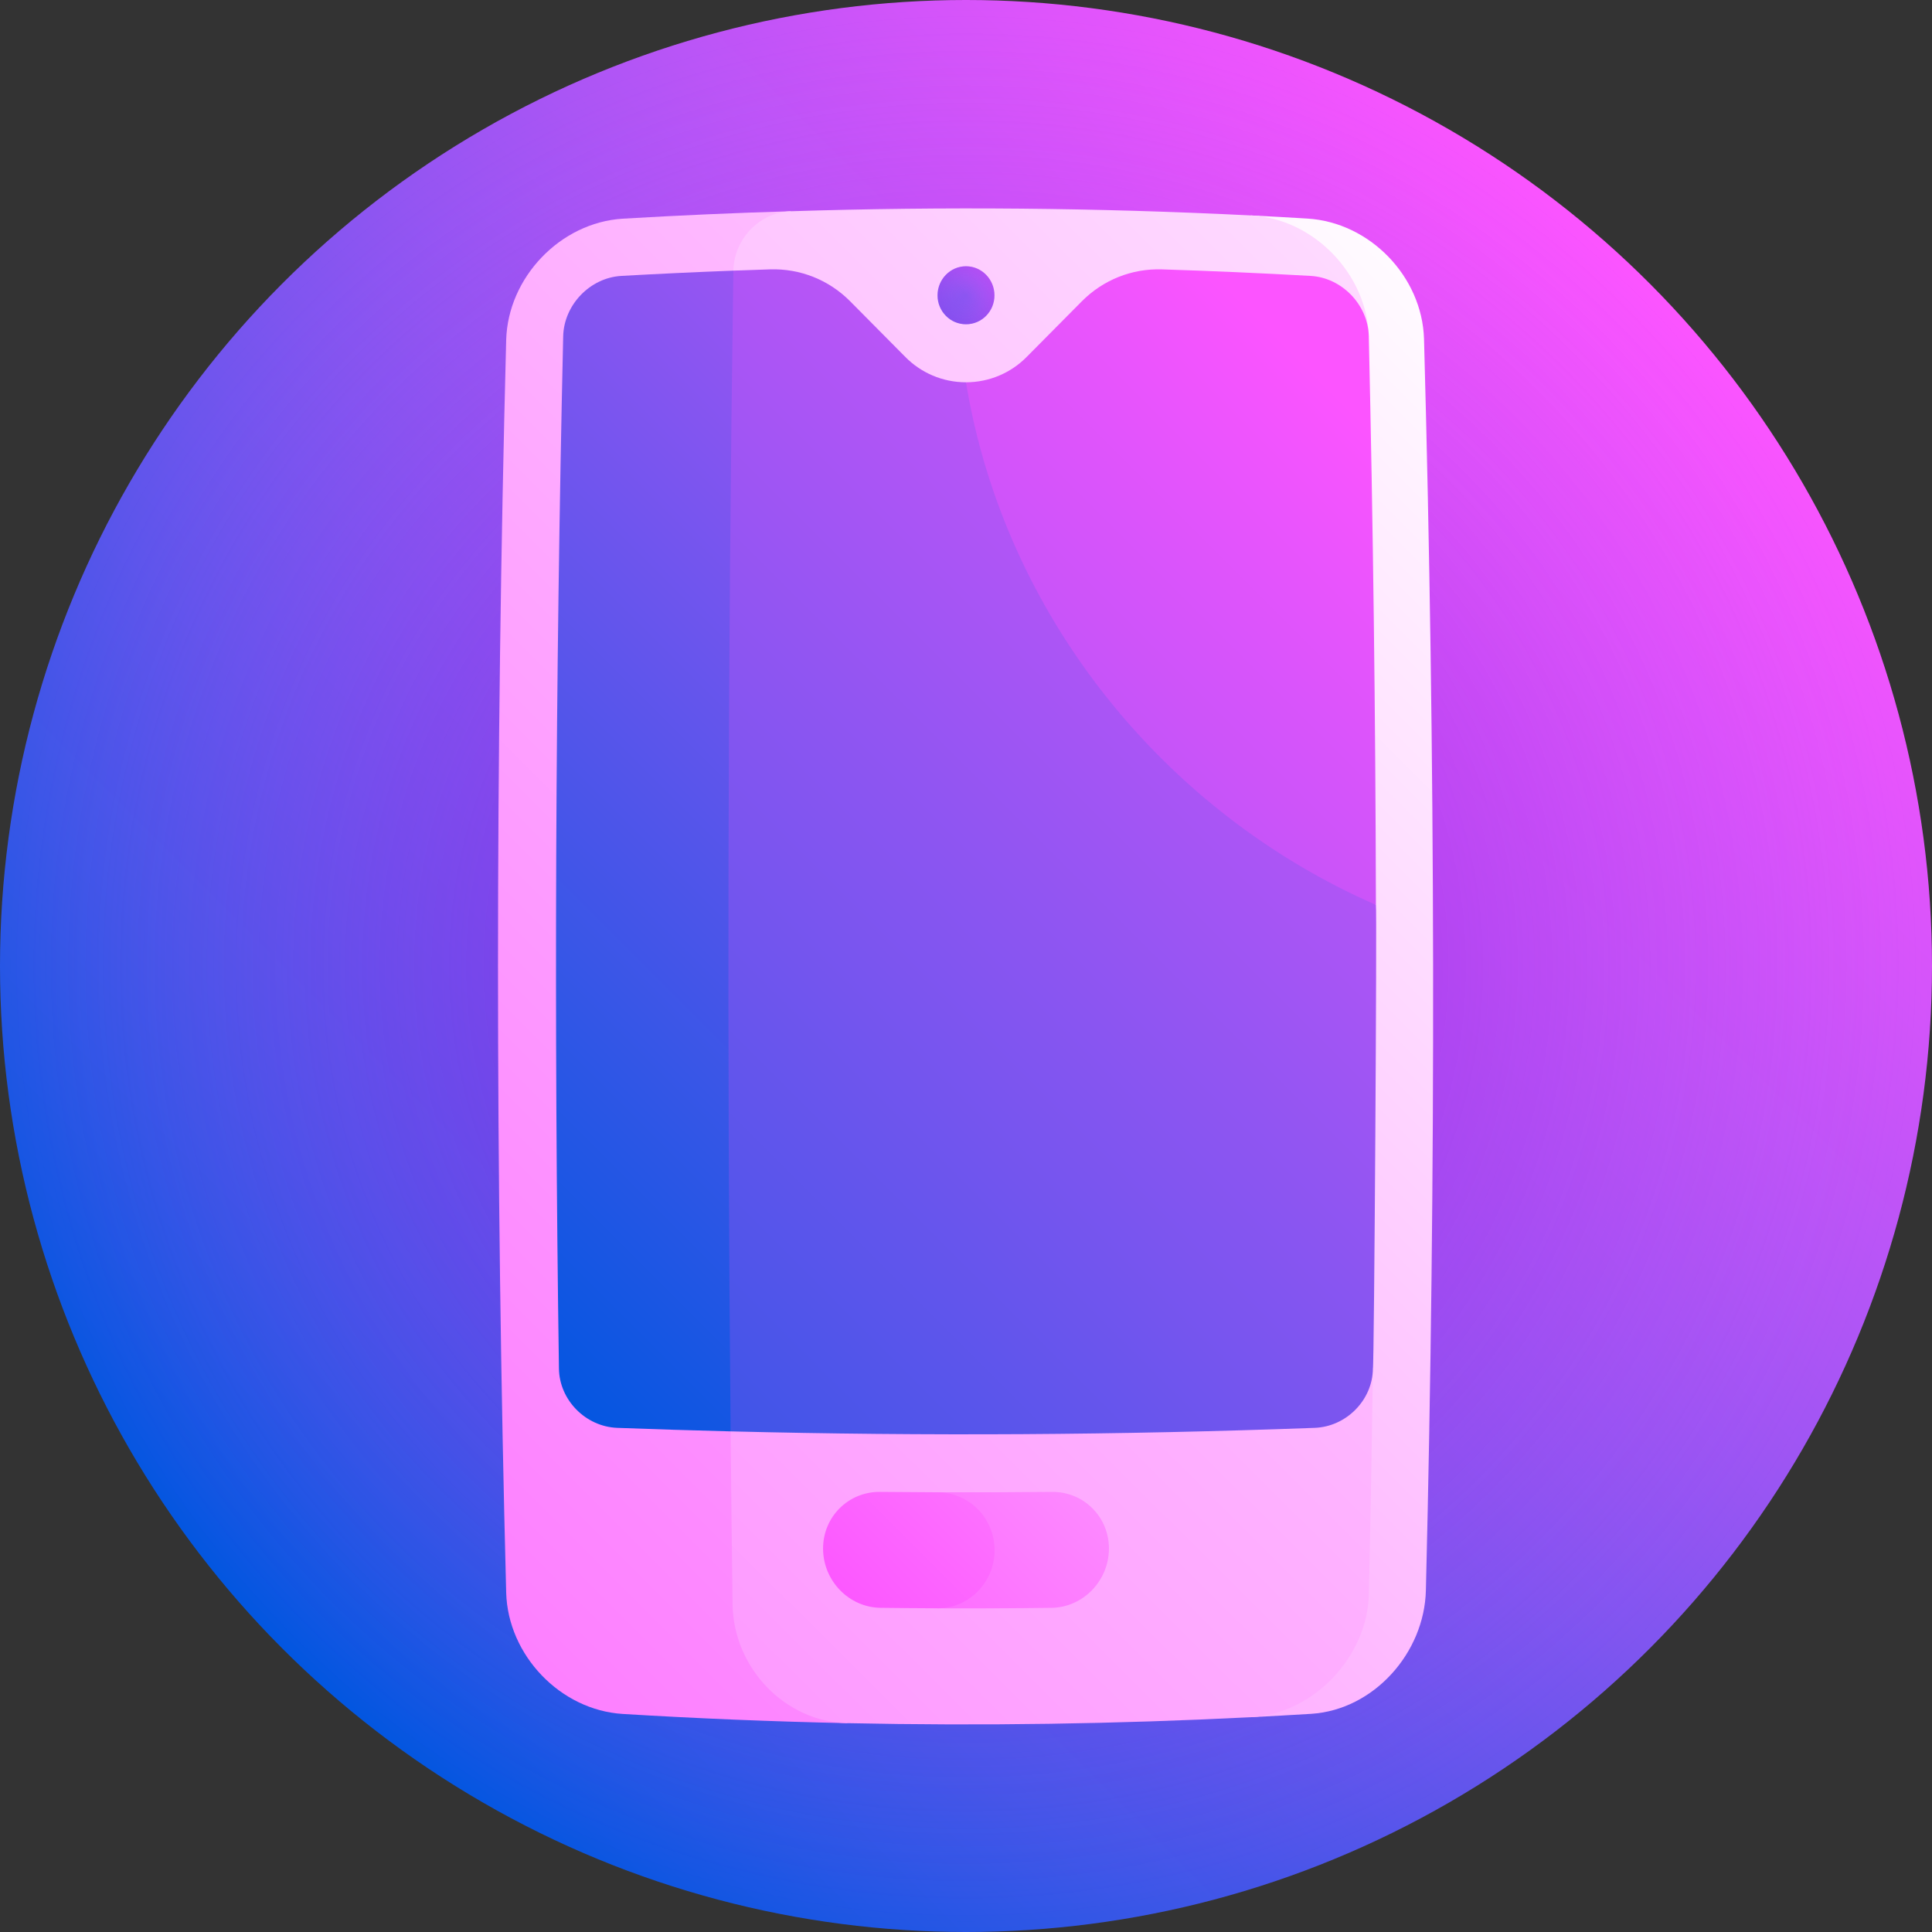 <svg id="Capa_1" enable-background="new 0 0 512 512" height="512" viewBox="0 0 512 512" width="512" xmlns="http://www.w3.org/2000/svg" xmlns:xlink="http://www.w3.org/1999/xlink"><rect x="0" y="0" width="512" height="512" fill="#333333" stroke="none"/><linearGradient id="lg1"><stop offset="0" stop-color="#0056e0"/><stop offset="1" stop-color="#fc54ff"/></linearGradient><linearGradient id="SVGID_1_" gradientUnits="userSpaceOnUse" x1="74.981" x2="437.02" xlink:href="#lg1" y1="437.019" y2="74.98"/><radialGradient id="SVGID_2_" cx="256.001" cy="256" gradientUnits="userSpaceOnUse" r="258.6"><stop offset=".005" stop-color="#8d00db" stop-opacity=".66"/><stop offset="1" stop-color="#fc54ff" stop-opacity="0"/></radialGradient><linearGradient id="lg2"><stop offset="0" stop-color="#fc54ff"/><stop offset=".22" stop-color="#fd75ff"/><stop offset=".702" stop-color="#fec8ff"/><stop offset="1" stop-color="#fff"/></linearGradient><linearGradient id="SVGID_3_" gradientUnits="userSpaceOnUse" x1="-113.578" x2="548.075" xlink:href="#lg2" y1="560.061" y2="-101.592"/><linearGradient id="SVGID_4_" gradientUnits="userSpaceOnUse" x1="-66.643" x2="464.144" xlink:href="#lg2" y1="667.156" y2="136.368"/><linearGradient id="SVGID_5_" gradientTransform="matrix(1 -.003 .003 1 -4.521 -1.009)" gradientUnits="userSpaceOnUse" x1="-186.226" x2="565.39" xlink:href="#lg2" y1="720.625" y2="-30.99"/><linearGradient id="SVGID_6_" gradientUnits="userSpaceOnUse" x1="229.2" x2="277.351" xlink:href="#lg1" y1="105.061" y2="56.911"/><radialGradient id="SVGID_7_" cx="256" cy="78.247" gradientUnits="userSpaceOnUse" r="22.877"><stop offset="0" stop-color="#fc54ff" stop-opacity="0"/><stop offset="1" stop-color="#8d00db" stop-opacity=".66"/></radialGradient><linearGradient id="SVGID_8_" gradientUnits="userSpaceOnUse" x1="85.843" x2="377.435" xlink:href="#lg1" y1="316.676" y2="25.084"/><linearGradient id="SVGID_9_" gradientUnits="userSpaceOnUse" x1="72.257" x2="413.793" xlink:href="#lg1" y1="427.175" y2="85.639"/><linearGradient id="SVGID_10_" gradientUnits="userSpaceOnUse" x1="211.026" x2="428.627" xlink:href="#lg2" y1="466.312" y2="248.712"/><linearGradient id="SVGID_11_" gradientUnits="userSpaceOnUse" x1="221.762" x2="405.808" xlink:href="#lg2" y1="429.776" y2="245.731"/><linearGradient id="SVGID_12_" gradientUnits="userSpaceOnUse" x1="38.719" x2="365.367" xlink:href="#lg1" y1="442.154" y2="115.507"/><g><circle cx="256" cy="256" fill="url(#SVGID_1_)" r="256"/><circle cx="256" cy="256" fill="url(#SVGID_2_)" r="256"/><path d="m134.145 90.084c-2.893 110.667-2.893 221.333 0 332 .454 16.525 14.312 31.09 30.855 32.128 19.857 1.209 39.715 2.023 59.572 2.441-6.051-133.793-11.554-267.4-15.01-400.671-14.854.436-29.708 1.094-44.562 1.973-16.543 1.039-30.401 15.605-30.855 32.129z" fill="url(#SVGID_3_)"/><path d="m377.379 89.8c-.5-16.532-14.387-30.892-30.929-31.878-4.983-.302-9.966-.578-14.949-.83 2.517 132.662 2.517 265.323 0 397.985 5.35-.27 10.7-.569 16.051-.897 16.544-1.095 29.915-16.165 30.32-32.685 2.722-110.544 2.547-221.109-.493-331.695z" fill="url(#SVGID_4_)"/><path d="m362.763 422.456c.438-19.889.795-39.779 1.07-59.669-15.16-34.948-30.804-70.615-46.593-106.617 15.804-56.38 31.251-112.237 45.511-166.966-.448-16.628-14.709-31.298-31.251-32.112-40.645-2.029-81.291-2.398-121.938-1.109-8.275.266-15.092 7.391-15.217 15.819-1.673 117.788-1.742 235.575-.207 353.363.242 16.851 13.89 31.13 30.434 31.489 35.643.75 71.285.224 106.928-1.577 16.543-.909 30.909-15.999 31.263-32.621z" fill="url(#SVGID_5_)"/><path d="m263.541 78.263c.008 4.245-3.368 7.671-7.541 7.671s-7.549-3.426-7.541-7.671 3.385-7.704 7.541-7.704 7.532 3.459 7.541 7.704z" fill="url(#SVGID_6_)"/><path d="m263.541 78.263c.008 4.245-3.368 7.671-7.541 7.671s-7.549-3.426-7.541-7.671 3.385-7.704 7.541-7.704 7.532 3.459 7.541 7.704z" fill="url(#SVGID_7_)"/><path d="m164.665 73.119c-8.309.473-15.219 7.678-15.414 16-2.076 91.194-2.452 182.388-1.126 273.581.124 8.323 7.058 15.38 15.467 15.698 10.01.371 20.02.681 30.029.932 25.42-45.528 51.631-92.185 77.715-138.615-26.113-56.715-52.233-113.596-76.99-168.99-9.894.375-19.787.839-29.681 1.394z" fill="url(#SVGID_8_)"/><path d="m256 101.309c-6.277.001-11.957-2.55-16.051-6.687-4.902-4.952-9.788-9.882-14.657-14.783-5.621-5.659-13.245-8.711-21.23-8.453-3.239.103-6.478.216-9.717.339-1.457 102.535-1.698 205.07-.724 307.604 51.595 1.29 103.191.979 154.786-.932 8.404-.318 15.343-7.378 15.426-15.696.345-.002 1.102-122.896.798-122.897-.08.691-109.094-138.603-108.631-138.495z" fill="url(#SVGID_9_)"/><path d="m278.792 395.367c-10.13.105-20.259.14-30.389.105.013 10.249.028 20.498.044 30.747 10.071.042 20.141 0 30.212-.128 8.338-.108 15.156-7.126 15.222-15.594.066-8.47-6.694-15.213-15.089-15.13z" fill="url(#SVGID_10_)"/><path d="m263.576 410.845c.016-8.491-6.778-15.344-15.173-15.374-5.065-.017-10.13-.052-15.194-.105-8.396-.083-15.155 6.66-15.089 15.13.066 8.468 6.884 15.487 15.222 15.594 5.035.064 10.071.106 15.106.128 8.337.036 15.111-6.884 15.128-15.373z" fill="url(#SVGID_11_)"/><path d="m364.632 239.805c-.112-50.229-.739-100.457-1.883-150.686-.195-8.322-7.105-15.527-15.414-16-13.133-.736-26.265-1.313-39.398-1.732-7.985-.257-15.609 2.794-21.23 8.453-4.869 4.901-9.755 9.83-14.657 14.783-4.091 4.133-9.779 6.683-16.051 6.687 10.174 61.977 52.674 114.009 108.633 138.495z" fill="url(#SVGID_12_)"/></g></svg>